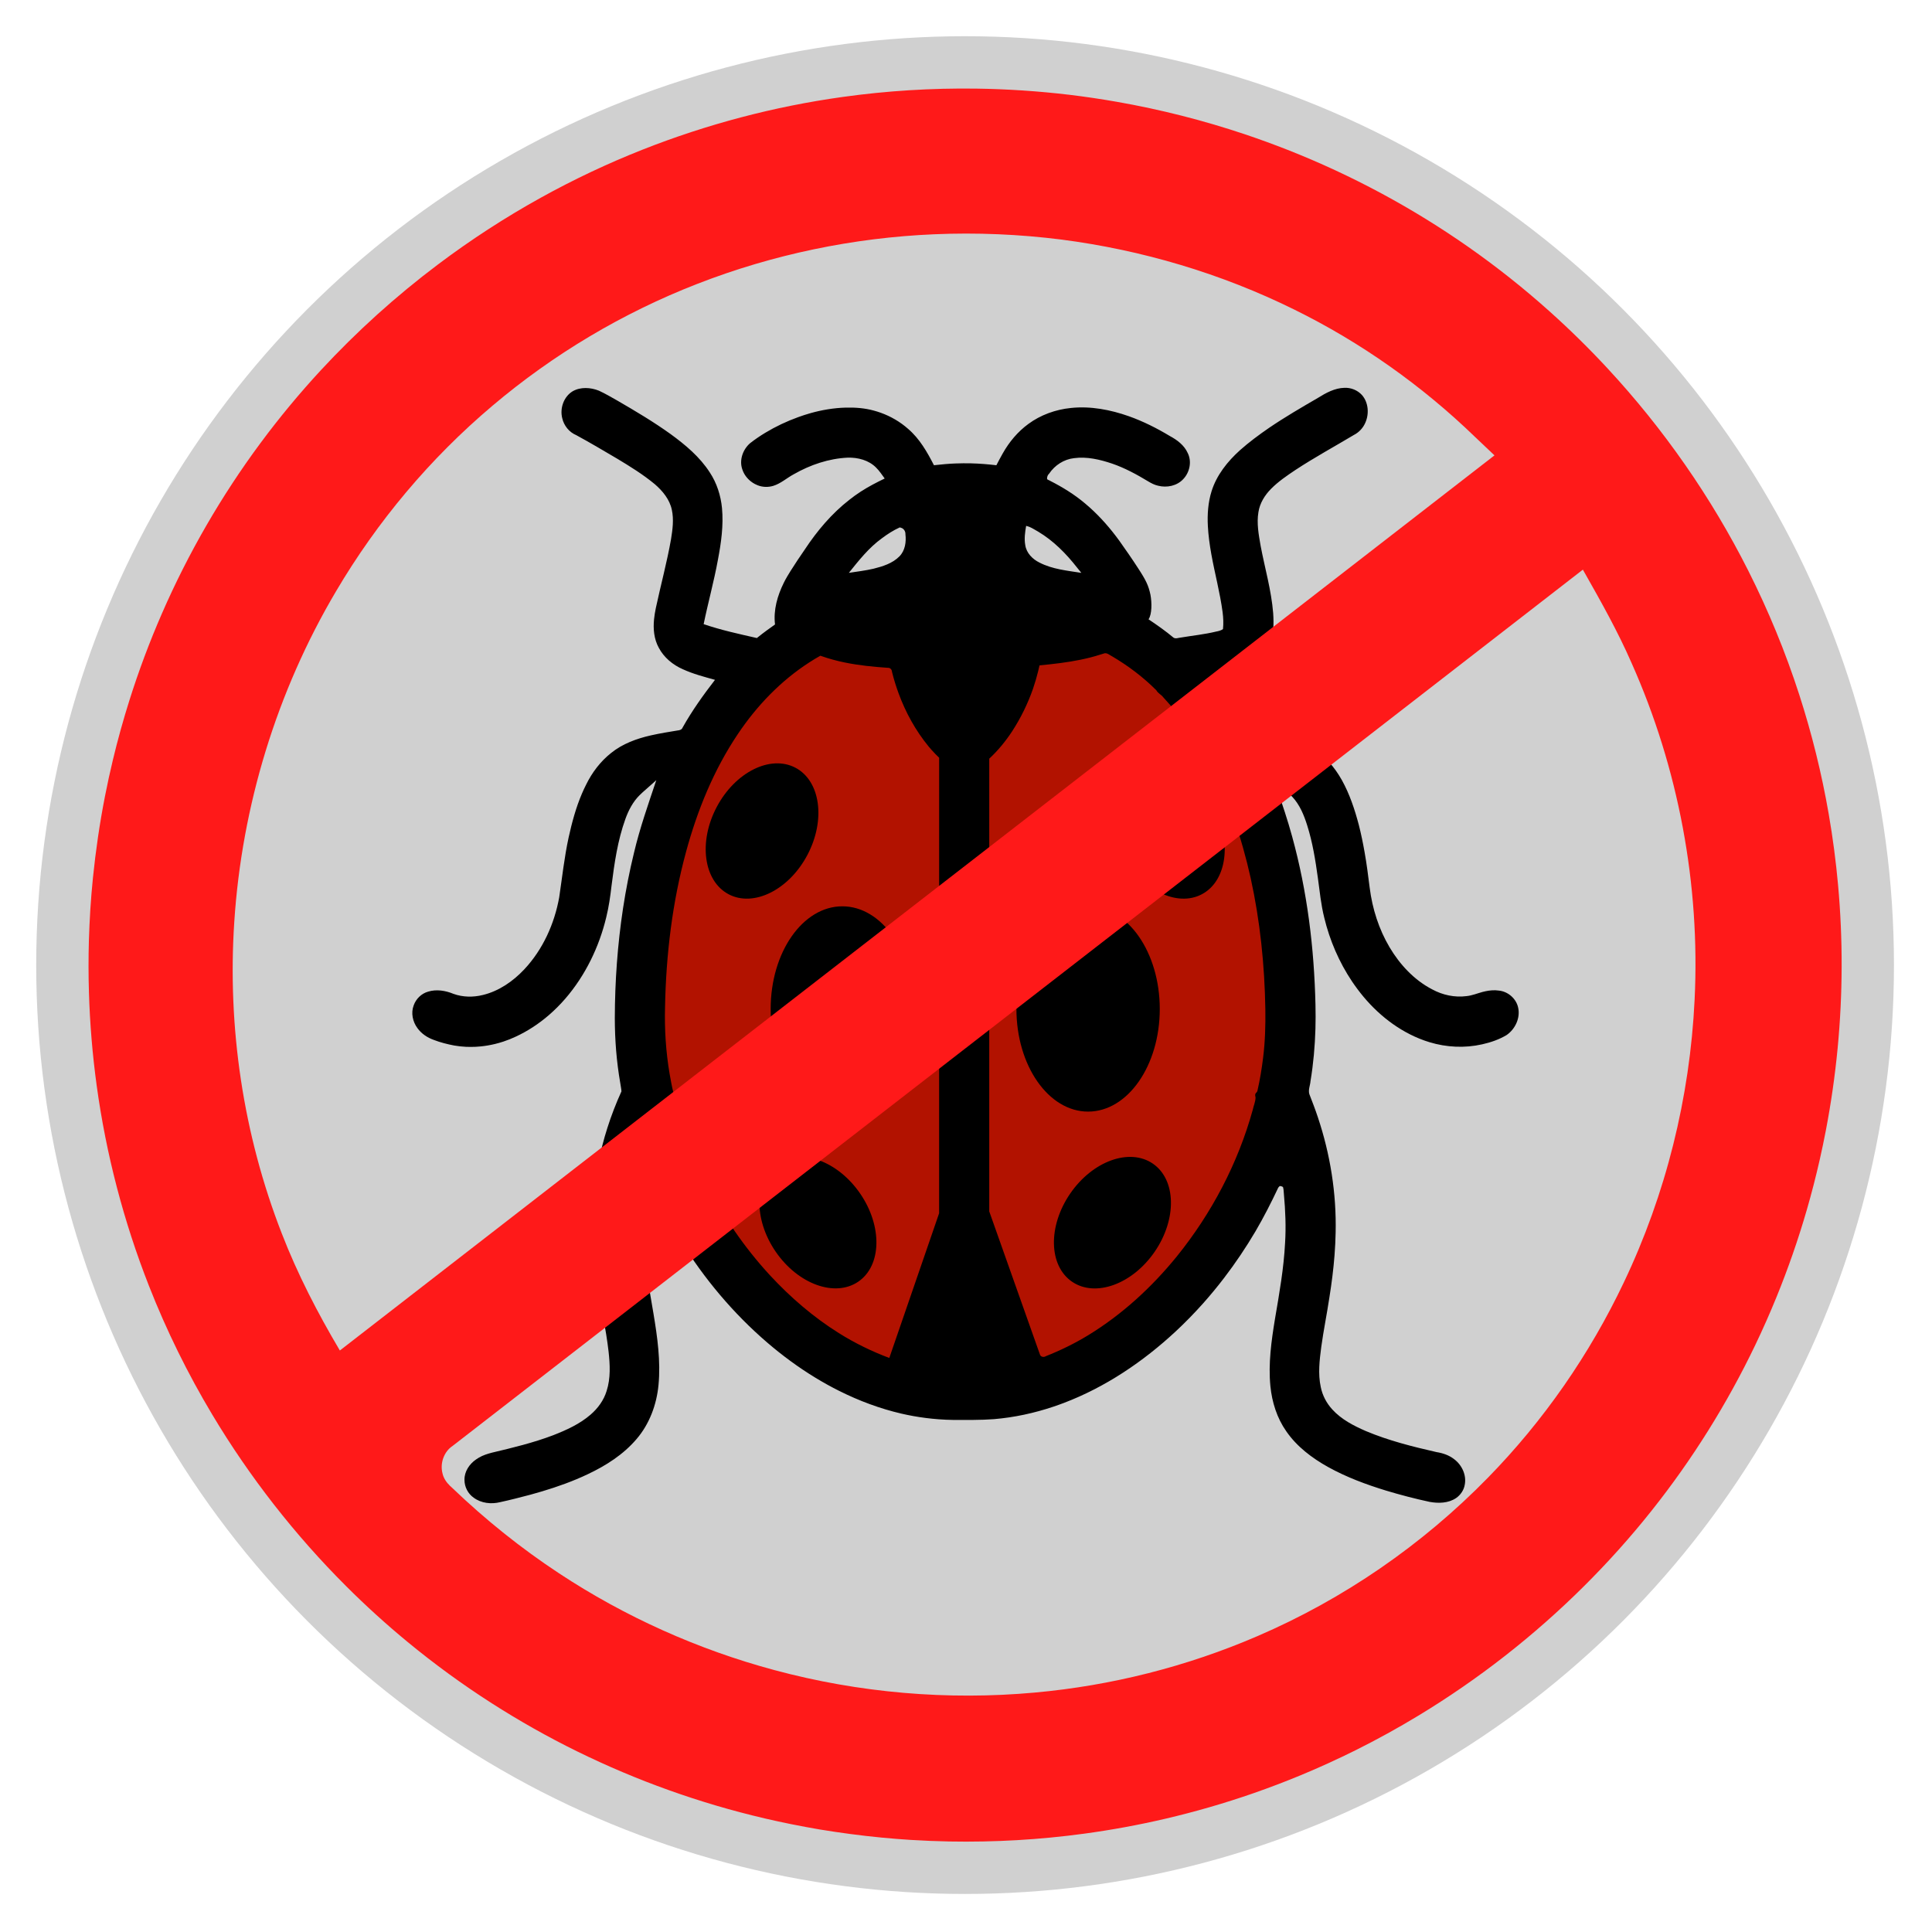 <?xml version="1.0" encoding="UTF-8" standalone="no"?>
<svg
   width="532pt"
   height="532pt"
   version="1.1"
   viewBox="0 0 532 532"
   id="svg166"
   sodipodi:docname="mikenakis-debug.svg"
   inkscape:version="1.1.1 (3bf5ae0d25, 2021-09-20)"
   xmlns:inkscape="http://www.inkscape.org/namespaces/inkscape"
   xmlns:sodipodi="http://sodipodi.sourceforge.net/DTD/sodipodi-0.dtd"
   xmlns="http://www.w3.org/2000/svg"
   xmlns:svg="http://www.w3.org/2000/svg">
  <sodipodi:namedview
     id="namedview168"
     pagecolor="#505050"
     bordercolor="#ffffff"
     borderopacity="1"
     inkscape:pageshadow="0"
     inkscape:pageopacity="0"
     inkscape:pagecheckerboard="1"
     inkscape:document-units="pt"
     showgrid="false"
     lock-margins="true"
     fit-margin-top="10"
     fit-margin-left="10"
     fit-margin-right="10"
     fit-margin-bottom="10"
     inkscape:snap-global="false"
     inkscape:zoom="0.6151829"
     inkscape:cx="639.64717"
     inkscape:cy="807.07705"
     inkscape:window-width="2560"
     inkscape:window-height="1361"
     inkscape:window-x="2551"
     inkscape:window-y="-9"
     inkscape:window-maximized="1"
     inkscape:current-layer="svg166" />
  <defs
     id="defs62">
    <symbol
       id="l"
       overflow="visible">
      <path
         d="m 18.766,-1.125 c -0.969,0.5 -1.98,0.875 -3.031,1.125 -1.043,0.258 -2.137,0.391 -3.281,0.391 -3.398,0 -6.09,-0.945 -8.078,-2.844 -1.992,-1.906 -2.984,-4.484 -2.984,-7.734 0,-3.258 0.992,-5.836 2.984,-7.734 1.988,-1.906 4.68,-2.859 8.078,-2.859 1.145,0 2.238,0.133 3.281,0.391 1.051,0.25 2.062,0.625 3.031,1.125 v 4.219 c -0.98,-0.656 -1.945,-1.141 -2.891,-1.453 -0.949,-0.312 -1.949,-0.469 -3,-0.469 -1.875,0 -3.352,0.605 -4.422,1.812 -1.074,1.199 -1.609,2.856 -1.609,4.969 0,2.106 0.535,3.762 1.609,4.969 1.07,1.199 2.547,1.797 4.422,1.797 1.051,0 2.051,-0.148 3,-0.453 0.945,-0.312 1.91,-0.801 2.891,-1.469 z"
         id="path2" />
    </symbol>
    <symbol
       id="c"
       overflow="visible">
      <path
         d="m 13.734,-11.141 c -0.438,-0.195 -0.871,-0.344 -1.297,-0.438 -0.418,-0.102 -0.84,-0.156 -1.266,-0.156 -1.262,0 -2.231,0.406 -2.906,1.219 -0.68,0.805 -1.016,1.953 -1.016,3.453 v 7.062 H 2.359 v -15.312 h 4.891 v 2.516 c 0.625,-1 1.344,-1.727 2.156,-2.188 0.82,-0.469 1.801,-0.703 2.938,-0.703 0.164,0 0.344,0.012 0.531,0.031 0.195,0.012 0.477,0.039 0.844,0.078 z"
         id="path5" />
    </symbol>
    <symbol
       id="b"
       overflow="visible">
      <path
         d="m 17.641,-7.703 v 1.406 H 6.188 c 0.125,1.148 0.539,2.008 1.25,2.578 0.707,0.574 1.703,0.859 2.984,0.859 1.031,0 2.082,-0.148 3.156,-0.453 1.082,-0.312 2.191,-0.773 3.328,-1.391 v 3.766 c -1.156,0.438 -2.312,0.766 -3.469,0.984 -1.156,0.227 -2.312,0.344 -3.469,0.344 -2.773,0 -4.93,-0.703 -6.469,-2.109 -1.531,-1.406 -2.297,-3.379 -2.297,-5.922 0,-2.5 0.754,-4.461 2.266,-5.891 1.508,-1.438 3.582,-2.156 6.219,-2.156 2.406,0 4.332,0.73 5.781,2.188 1.445,1.449 2.172,3.383 2.172,5.797 z m -5.031,-1.625 c 0,-0.926 -0.273,-1.672 -0.812,-2.234 -0.543,-0.57 -1.25,-0.859 -2.125,-0.859 -0.949,0 -1.719,0.266 -2.312,0.797 -0.594,0.531 -0.965,1.297 -1.109,2.297 z"
         id="path8" />
    </symbol>
    <symbol
       id="a"
       overflow="visible">
      <path
         d="m 9.219,-6.891 c -1.023,0 -1.793,0.172 -2.312,0.516 -0.512,0.344 -0.766,0.855 -0.766,1.531 0,0.625 0.207,1.117 0.625,1.469 0.414,0.344 0.988,0.516 1.719,0.516 0.926,0 1.703,-0.328 2.328,-0.984 0.633,-0.664 0.953,-1.492 0.953,-2.484 v -0.562 z m 7.469,-1.844 V 0 h -4.922 v -2.266 c -0.656,0.93 -1.398,1.605 -2.219,2.031 -0.824,0.414 -1.824,0.625 -3,0.625 -1.586,0 -2.871,-0.457 -3.859,-1.375 -0.992,-0.926 -1.484,-2.129 -1.484,-3.609 0,-1.789 0.613,-3.102 1.844,-3.938 1.238,-0.844 3.18,-1.266 5.828,-1.266 h 2.891 v -0.391 c 0,-0.77 -0.309,-1.332 -0.922,-1.688 -0.617,-0.363 -1.57,-0.547 -2.859,-0.547 -1.055,0 -2.031,0.105 -2.938,0.312 -0.898,0.211 -1.73,0.523 -2.5,0.938 v -3.734 c 1.039,-0.25 2.086,-0.441 3.141,-0.578 1.062,-0.133 2.125,-0.203 3.188,-0.203 2.758,0 4.75,0.547 5.969,1.641 1.227,1.086 1.844,2.856 1.844,5.312 z"
         id="path11" />
    </symbol>
    <symbol
       id="d"
       overflow="visible">
      <path
         d="m 7.703,-19.656 v 4.344 H 12.75 v 3.5 H 7.703 v 6.5 c 0,0.711 0.141,1.188 0.422,1.438 0.281,0.25 0.836,0.375 1.672,0.375 h 2.516 v 3.5 h -4.188 c -1.938,0 -3.312,-0.398 -4.125,-1.203 -0.805,-0.812 -1.203,-2.18 -1.203,-4.109 v -6.5 h -2.422 v -3.5 h 2.422 v -4.344 z"
         id="path14" />
    </symbol>
    <symbol
       id="h"
       overflow="visible">
      <path
         d="m 12.766,-13.078 v -8.203 h 4.922 V -1e-4 H 12.766 v -2.219 c -0.668,0.906 -1.406,1.57 -2.219,1.984 -0.813,0.414 -1.758,0.625 -2.828,0.625 -1.887,0 -3.434,-0.75 -4.641,-2.25 -1.211,-1.5 -1.812,-3.426 -1.812,-5.781 0,-2.363 0.602,-4.297 1.812,-5.797 1.207,-1.5 2.754,-2.25 4.641,-2.25 1.062,0 2,0.215 2.812,0.641 0.82,0.43 1.566,1.086 2.234,1.969 z m -3.219,9.922 c 1.039,0 1.836,-0.379 2.391,-1.141 0.551,-0.77 0.828,-1.883 0.828,-3.344 0,-1.457 -0.277,-2.566 -0.828,-3.328 -0.555,-0.77 -1.352,-1.156 -2.391,-1.156 -1.043,0 -1.84,0.387 -2.391,1.156 -0.555,0.762 -0.828,1.871 -0.828,3.328 0,1.461 0.273,2.574 0.828,3.344 0.551,0.762 1.348,1.141 2.391,1.141 z"
         id="path17" />
    </symbol>
    <symbol
       id="n"
       overflow="visible">
      <path
         d="m 10.5,-3.156 c 1.051,0 1.852,-0.379 2.406,-1.141 0.551,-0.77 0.828,-1.883 0.828,-3.344 0,-1.457 -0.277,-2.566 -0.828,-3.328 -0.555,-0.77 -1.355,-1.156 -2.406,-1.156 -1.055,0 -1.859,0.387 -2.422,1.156 -0.555,0.773 -0.828,1.883 -0.828,3.328 0,1.449 0.273,2.559 0.828,3.328 0.562,0.773 1.367,1.156 2.422,1.156 z m -3.25,-9.922 c 0.676,-0.883 1.422,-1.539 2.234,-1.969 0.82,-0.426 1.766,-0.641 2.828,-0.641 1.895,0 3.445,0.75 4.656,2.25 1.207,1.5 1.812,3.434 1.812,5.797 0,2.356 -0.605,4.281 -1.812,5.781 -1.211,1.5 -2.762,2.25 -4.656,2.25 -1.062,0 -2.008,-0.211 -2.828,-0.625 C 8.672,-0.66 7.926,-1.32 7.25,-2.219 V -2e-5 H 2.359 v -21.281 H 7.25 Z"
         id="path20" />
    </symbol>
    <symbol
       id="m"
       overflow="visible">
      <path
         d="m 0.344,-15.312 h 4.891 l 4.125,10.391 3.5,-10.391 h 4.891 l -6.438,16.766 c -0.648,1.695 -1.402,2.883 -2.266,3.562 -0.867,0.688 -2,1.031 -3.406,1.031 H 2.797 V 2.829 h 1.531 c 0.832,0 1.438,-0.137 1.812,-0.406 C 6.523,2.161 6.82,1.692 7.031,1.016 L 7.172,0.595 Z"
         id="path23" />
    </symbol>
    <symbol
       id="g"
       overflow="visible">
      <path
         d="m 14.312,-14.828 v 3.719 c -1.043,-0.438 -2.055,-0.766 -3.031,-0.984 -0.98,-0.219 -1.902,-0.328 -2.766,-0.328 -0.93,0 -1.621,0.117 -2.078,0.344 -0.449,0.23 -0.672,0.59 -0.672,1.078 0,0.387 0.172,0.684 0.516,0.891 0.344,0.211 0.957,0.367 1.844,0.469 l 0.859,0.125 c 2.508,0.324 4.195,0.852 5.062,1.578 0.863,0.73 1.297,1.871 1.297,3.422 0,1.637 -0.605,2.867 -1.812,3.688 -1.199,0.812 -2.992,1.219 -5.375,1.219 -1.023,0 -2.074,-0.078 -3.156,-0.234 -1.074,-0.156 -2.18,-0.395 -3.312,-0.719 v -3.719 c 0.969,0.48 1.961,0.84 2.984,1.078 1.031,0.23 2.078,0.344 3.141,0.344 0.957,0 1.676,-0.129 2.156,-0.391 0.477,-0.27 0.719,-0.664 0.719,-1.188 0,-0.438 -0.168,-0.758 -0.5,-0.969 -0.336,-0.219 -0.996,-0.383 -1.984,-0.5 L 7.343,-6.016 c -2.18,-0.27 -3.703,-0.773 -4.578,-1.516 -0.875,-0.738 -1.312,-1.859 -1.312,-3.359 0,-1.625 0.551,-2.828 1.656,-3.609 1.113,-0.789 2.82,-1.188 5.125,-1.188 0.895,0 1.836,0.074 2.828,0.219 1,0.137 2.082,0.352 3.25,0.641 z"
         id="path26" />
    </symbol>
    <symbol
       id="f"
       overflow="visible">
      <path
         d="M 17.75,-9.328 V 0 h -4.922 v -7.141 c 0,-1.32 -0.031,-2.234 -0.094,-2.734 -0.062,-0.5 -0.168,-0.867 -0.312,-1.109 -0.188,-0.312 -0.449,-0.555 -0.781,-0.734 -0.324,-0.176 -0.695,-0.266 -1.109,-0.266 -1.023,0 -1.824,0.398 -2.406,1.188 -0.586,0.781 -0.875,1.871 -0.875,3.266 V -1e-4 H 2.359 v -15.312 H 7.25 v 2.234 c 0.738,-0.883 1.52,-1.539 2.344,-1.969 0.832,-0.426 1.75,-0.641 2.75,-0.641 1.77,0 3.113,0.547 4.031,1.641 0.914,1.086 1.375,2.656 1.375,4.719 z"
         id="path29" />
    </symbol>
    <symbol
       id="t"
       overflow="visible">
      <path
         d="m 10.75,-12.516 c 0.82,0 1.445,-0.18 1.875,-0.547 0.438,-0.363 0.656,-0.898 0.656,-1.609 0,-0.695 -0.219,-1.227 -0.656,-1.594 -0.43,-0.375 -1.055,-0.562 -1.875,-0.562 H 7.828 v 4.312 z m 0.172,8.938 c 1.062,0 1.859,-0.223 2.391,-0.672 0.531,-0.445 0.797,-1.125 0.797,-2.031 0,-0.883 -0.266,-1.547 -0.797,-1.984 -0.523,-0.438 -1.32,-0.656 -2.391,-0.656 h -3.094 v 5.344 z m 4.891,-7.344 c 1.133,0.324 2.008,0.93 2.625,1.812 0.625,0.887 0.938,1.969 0.938,3.25 0,1.969 -0.668,3.438 -2,4.406 -1.336,0.969 -3.356,1.453 -6.062,1.453 h -8.734 v -20.406 h 7.891 c 2.832,0 4.883,0.43 6.156,1.281 1.281,0.855 1.922,2.227 1.922,4.109 0,1 -0.234,1.852 -0.703,2.547 -0.469,0.688 -1.148,1.203 -2.031,1.547 z"
         id="path32" />
    </symbol>
    <symbol
       id="k"
       overflow="visible">
      <path
         d="m 14.719,-14.828 v 3.984 c -0.656,-0.457 -1.324,-0.797 -2,-1.016 -0.668,-0.219 -1.359,-0.328 -2.078,-0.328 -1.367,0 -2.434,0.402 -3.203,1.203 -0.762,0.793 -1.141,1.906 -1.141,3.344 0,1.43 0.379,2.543 1.141,3.344 0.77,0.793 1.836,1.188 3.203,1.188 0.758,0 1.484,-0.109 2.172,-0.328 0.688,-0.227 1.32,-0.566 1.906,-1.016 v 4 c -0.762,0.281 -1.539,0.488 -2.328,0.625 -0.781,0.145 -1.574,0.219 -2.375,0.219 -2.762,0 -4.922,-0.707 -6.484,-2.125 -1.555,-1.414 -2.328,-3.383 -2.328,-5.906 0,-2.531 0.773,-4.504 2.328,-5.922 1.562,-1.414 3.723,-2.125 6.484,-2.125 0.801,0 1.594,0.074 2.375,0.219 0.781,0.137 1.555,0.352 2.328,0.641 z"
         id="path35" />
    </symbol>
    <symbol
       id="j"
       overflow="visible">
      <path
         d="M 17.75,-9.328 V 0 h -4.922 v -7.109 c 0,-1.344 -0.031,-2.266 -0.094,-2.766 -0.062,-0.5 -0.168,-0.867 -0.312,-1.109 -0.188,-0.312 -0.449,-0.555 -0.781,-0.734 -0.324,-0.176 -0.695,-0.266 -1.109,-0.266 -1.023,0 -1.824,0.398 -2.406,1.188 -0.586,0.781 -0.875,1.871 -0.875,3.266 V -1e-4 H 2.359 v -21.281 H 7.25 v 8.203 c 0.738,-0.883 1.52,-1.539 2.344,-1.969 0.832,-0.426 1.75,-0.641 2.75,-0.641 1.77,0 3.113,0.547 4.031,1.641 0.914,1.086 1.375,2.656 1.375,4.719 z"
         id="path38" />
    </symbol>
    <symbol
       id="i"
       overflow="visible">
      <path
         d="m 16.547,-12.766 c 0.613,-0.945 1.348,-1.672 2.203,-2.172 0.852,-0.5 1.789,-0.75 2.812,-0.75 1.758,0 3.098,0.547 4.016,1.641 0.926,1.086 1.391,2.656 1.391,4.719 V -4e-4 h -4.922 v -7.984 -0.359 c 0.008,-0.133 0.016,-0.32 0.016,-0.562 0,-1.082 -0.164,-1.863 -0.484,-2.344 -0.312,-0.488 -0.824,-0.734 -1.531,-0.734 -0.93,0 -1.648,0.387 -2.156,1.156 -0.512,0.762 -0.773,1.867 -0.781,3.312 v 7.516 h -4.922 v -7.984 c 0,-1.695 -0.148,-2.785 -0.438,-3.266 -0.293,-0.488 -0.812,-0.734 -1.562,-0.734 -0.938,0 -1.664,0.387 -2.172,1.156 -0.512,0.762 -0.766,1.859 -0.766,3.297 v 7.531 h -4.922 v -15.312 h 4.922 v 2.234 c 0.602,-0.863 1.289,-1.516 2.062,-1.953 0.781,-0.438 1.641,-0.656 2.578,-0.656 1.062,0 2,0.258 2.812,0.766 0.812,0.512 1.426,1.23 1.844,2.156 z"
         id="path41" />
    </symbol>
    <symbol
       id="s"
       overflow="visible">
      <path
         d="m 12.422,-21.281 v 3.219 H 9.719 c -0.688,0 -1.172,0.125 -1.453,0.375 -0.273,0.25 -0.406,0.688 -0.406,1.312 v 1.062 h 4.188 v 3.5 H 7.86 V -2e-4 h -4.891 v -11.812 h -2.438 v -3.5 h 2.438 v -1.062 c 0,-1.664 0.461,-2.898 1.391,-3.703 0.926,-0.801 2.367,-1.203 4.328,-1.203 z"
         id="path44" />
    </symbol>
    <symbol
       id="e"
       overflow="visible">
      <path
         d="m 9.641,-12.188 c -1.086,0 -1.914,0.391 -2.484,1.172 -0.574,0.781 -0.859,1.906 -0.859,3.375 0,1.469 0.285,2.594 0.859,3.375 0.57,0.773 1.398,1.156 2.484,1.156 1.062,0 1.875,-0.383 2.438,-1.156 0.57,-0.781 0.859,-1.906 0.859,-3.375 0,-1.469 -0.289,-2.594 -0.859,-3.375 -0.562,-0.781 -1.375,-1.172 -2.438,-1.172 z m 0,-3.5 c 2.633,0 4.691,0.715 6.172,2.141 1.477,1.418 2.219,3.387 2.219,5.906 0,2.512 -0.742,4.481 -2.219,5.906 C 14.332,-0.317 12.273,0.39 9.641,0.39 6.992,0.39 4.926,-0.317 3.438,-1.735 1.945,-3.161 1.203,-5.13 1.203,-7.641 c 0,-2.519 0.742,-4.488 2.234,-5.906 1.488,-1.426 3.555,-2.141 6.203,-2.141 z"
         id="path47" />
    </symbol>
    <symbol
       id="r"
       overflow="visible">
      <path
         d="m 2.578,-20.406 h 5.875 l 7.422,14 v -14 h 4.984 V 0 h -5.875 L 7.562,-14 V 0 H 2.578 Z"
         id="path50" />
    </symbol>
    <symbol
       id="q"
       overflow="visible">
      <path
         d="m 2.188,-5.969 v -9.344 h 4.922 v 1.531 c 0,0.836 -0.008,1.875 -0.016,3.125 -0.012,1.25 -0.016,2.086 -0.016,2.5 0,1.242 0.031,2.133 0.094,2.672 0.07,0.543 0.18,0.934 0.328,1.172 0.207,0.324 0.473,0.574 0.797,0.75 0.32,0.168 0.691,0.25 1.109,0.25 1.02,0 1.82,-0.391 2.406,-1.172 0.582,-0.781 0.875,-1.867 0.875,-3.266 v -7.562 h 4.891 V -6e-4 H 12.688 V -2.219 C 11.945,-1.321 11.164,-0.661 10.344,-0.235 9.519,0.179 8.609,0.39 7.609,0.39 5.848,0.39 4.504,-0.149 3.578,-1.235 2.648,-2.317 2.188,-3.895 2.188,-5.969 Z"
         id="path53" />
    </symbol>
    <symbol
       id="p"
       overflow="visible">
      <path
         d="m 2.578,-20.406 h 8.734 c 2.594,0 4.582,0.578 5.969,1.734 1.395,1.148 2.094,2.789 2.094,4.922 0,2.137 -0.699,3.781 -2.094,4.938 -1.387,1.156 -3.375,1.734 -5.969,1.734 H 7.828 V 3e-4 h -5.25 z m 5.25,3.812 v 5.703 H 10.75 c 1.02,0 1.805,-0.25 2.359,-0.75 0.562,-0.5 0.844,-1.203 0.844,-2.109 0,-0.914 -0.281,-1.617 -0.844,-2.109 -0.555,-0.488 -1.34,-0.734 -2.359,-0.734 z"
         id="path56" />
    </symbol>
    <symbol
       id="o"
       overflow="visible">
      <path
         d="M 2.359,-15.312 H 7.25 v 15.031 c 0,2.051 -0.496,3.617 -1.484,4.703 -0.98,1.082 -2.406,1.625 -4.281,1.625 H -0.938 V 2.828 h 0.859 c 0.926,0 1.562,-0.211 1.906,-0.625 0.352,-0.418 0.531,-1.246 0.531,-2.484 z m 0,-5.969 H 7.25 v 4 H 2.359 Z"
         id="path59" />
    </symbol>
  </defs>
  <g
     id="g4741"
     transform="matrix(0.46,0,0,0.46,-21.603,-21.606)">
    <circle
       style="fill:#d0d0d0;fill-opacity:1;stroke:none;stroke-width:10.46;paint-order:markers stroke fill;stop-color:#000000"
       id="path1893"
       cx="624.677"
       cy="624.684"
       r="556.034" />
    <g
       id="g1869-2"
       transform="matrix(1.234,0,0,1.234,1078.509,-229.381)">
      <path
         id="path76-5"
         d="m -299.177,537.13 c 0.156,-0.005 0.313,-0.041 0.469,-0.021 l 5e-5,2e-5 c 1.227,0.075 2.157,1.018 3.228,1.524 8.056,4.731 15.576,10.405 22.184,17.019 0.781,1.493 2.467,2.168 3.454,3.501 8.92,9.595 16.478,20.416 22.685,31.944 9.861,18.308 16.535,38.198 21.049,58.454 4.749,21.577 7.007,43.662 7.365,65.739 0.118,8.101 -0.112,16.219 -1.119,24.263 -0.676,5.537 -1.577,11.056 -2.829,16.492 -0.079,0.594 -0.54,0.908 -0.887,1.336 -0.456,0.665 -0.186,1.468 -0.062,2.169 -0.068,2.108 -0.986,4.054 -1.411,6.097 -7.385,26.722 -20.561,51.76 -37.961,73.312 -12.538,15.439 -27.402,29.12 -44.41,39.501 -6.736,4.103 -13.846,7.582 -21.181,10.478 -0.998,0.694 -2.64,0.397 -2.976,-0.878 -37.963,7.159 -33.654,8.074 -75.377,1.773 -8.806,-3.295 -17.291,-7.45 -25.258,-12.446 -12.748,-7.981 -24.235,-17.888 -34.447,-28.907 -12.972,-14.073 -23.865,-30.039 -32.453,-47.134 -6.664,-13.323 -11.869,-27.384 -15.391,-41.861 0.535,-1.051 -0.236,-2.071 -0.648,-2.996 -0.705,-2.894 -1.215,-5.834 -1.744,-8.764 -1.899,-11.114 -2.609,-22.416 -2.303,-33.684 0.505,-26.126 3.642,-52.286 10.513,-77.532 5.638,-20.776 13.874,-41.021 25.918,-58.941 9.45,-14.114 21.459,-26.651 35.775,-35.876 1.802,-1.186 3.659,-2.285 5.538,-3.344 0.194,0.069 0.388,0.138 0.582,0.207 h -3e-5 c 61.749,-12.843 83.052,-13.235 141.697,-1.424 z"
         sodipodi:nodetypes="csscccccccccccccccccccccccccccscc"
         style="fill:#b21200;fill-opacity:1" />
    </g>
    <g
       id="g1869"
       transform="matrix(1.196,0,0,1.196,-78.329,-190.579)">
      <path
         d="m 685.239,703.624 c 0,28.367 -16.059,51.367 -35.871,51.367 -19.812,0 -35.875,-23 -35.875,-51.367 0,-28.371 16.062,-51.371 35.875,-51.371 19.813,0 35.871,23 35.871,51.371"
         id="path64"
         sodipodi:nodetypes="csssc" />
      <path
         d="m 672.819,582.9 c 12.531,-6.629 30.188,2.168 39.434,19.648 9.242,17.484 6.578,37.027 -5.953,43.656 -12.535,6.629 -30.188,-2.172 -39.434,-19.652 -9.246,-17.48 -6.578,-37.027 5.953,-43.652"
         id="path66" />
      <path
         d="m 681.769,781.03 c 11.699,8.008 12.129,27.727 0.961,44.043 -11.168,16.32 -29.707,23.059 -41.406,15.051 -11.699,-8.008 -12.129,-27.727 -0.961,-44.047 11.172,-16.316 29.707,-23.055 41.406,-15.047"
         id="path68" />
      <path
         d="m 562.229,703.624 c 0,28.375 -16.059,51.379 -35.871,51.379 -19.812,0 -35.875,-23.004 -35.875,-51.379 0,-28.379 16.062,-51.383 35.875,-51.383 19.813,0 35.871,23.004 35.871,51.383"
         id="path70"
         sodipodi:nodetypes="csssc" />
      <path
         d="m 508.869,626.55 c -9.246,17.48 -26.898,26.277 -39.434,19.648 -12.531,-6.625 -15.195,-26.172 -5.953,-43.652 9.246,-17.48 26.902,-26.281 39.434,-19.652 12.531,6.629 15.199,26.172 5.953,43.656"
         id="path72" />
      <path
         d="m 493.909,781 c 11.695,-8.004 30.234,-1.266 41.402,15.055 11.168,16.316 10.742,36.035 -0.957,44.043 -11.695,8.004 -30.23,1.266 -41.398,-15.055 -11.172,-16.316 -10.742,-36.035 0.953,-44.043"
         id="path74" />
      <path
         id="path76"
         d="m 777.65,392.729 c -4.851,0.116 -9.23,2.534 -13.244,5.039 -8.268,4.796 -16.54,9.609 -24.446,14.99 -4.981,3.426 -9.997,7.128 -14.569,11.191 -6.235,5.622 -11.717,12.462 -14.239,20.581 -1.727,5.495 -2.151,11.499 -1.847,17.305 0.249,4.783 0.917,9.586 1.753,14.235 1.732,9.654 4.321,19.149 5.622,28.879 0.367,2.826 0.5,5.69 0.202,8.529 -1.012,0.74 -2.228,1.027 -3.438,1.252 -5.801,1.413 -11.767,2.002 -17.627,2.988 -1.218,0.079 -2.568,0.777 -3.705,0.047 -3.957,-3.319 -8.21,-6.295 -12.5,-9.176 1.719,-2.444 1.713,-8.26 0.965,-12.293 -0.977,-4.541 -2.136,-7.11 -6.31,-13.467 -2.927,-4.544 -6.128,-9.107 -9.296,-13.59 -4.366,-6.01 -9.265,-11.653 -14.793,-16.625 -0.721,-0.637 -1.648,-1.459 -2.476,-2.134 -5.298,-4.457 -11.229,-8.097 -17.393,-11.224 -0.446,-0.354 -1.357,-0.449 -1.487,-0.977 -0.045,-0.998 0.329,-1.961 1.074,-2.635 2.792,-4.158 7.383,-7.144 12.394,-7.706 6.465,-0.882 12.966,0.67 19.068,2.714 6.378,2.187 12.33,5.426 18.083,8.904 1.393,0.837 3.152,1.79 4.922,2.162 4.398,1.144 9.512,0.102 12.647,-3.323 3.235,-3.393 4.368,-8.833 2.191,-13.081 -1.739,-3.866 -5.288,-6.507 -8.926,-8.461 -6.513,-3.926 -13.347,-7.361 -20.522,-9.909 -9.141,-3.231 -19.16,-5.176 -28.982,-4.129 -7.604,0.754 -15.154,3.465 -21.264,7.969 -5.332,3.886 -9.648,9.049 -12.868,14.787 -1.114,1.941 -2.146,3.928 -3.18,5.912 -4.191,-0.504 -8.447,-0.848 -12.713,-0.953 -2.464,-0.052 -5.153,-0.045 -7.626,0.058 -3.686,0.123 -7.247,0.496 -10.905,0.887 -3.395,-6.625 -7.194,-13.279 -12.92,-18.183 -3.985,-3.55 -8.685,-6.271 -13.701,-8.081 -1.047,-0.37 -2.341,-0.788 -3.511,-1.096 -4.516,-1.255 -9.363,-1.602 -13.948,-1.482 -5.982,0.139 -12.099,1.186 -17.734,2.781 -2.066,0.591 -4.211,1.278 -6.13,1.982 -5.735,2.072 -11.312,4.709 -16.485,7.833 -2.633,1.595 -5.12,3.276 -7.568,5.191 -3.676,3.15 -5.586,8.569 -3.889,13.228 1.023,3.113 3.381,5.699 6.257,7.224 0.264,0.129 0.884,0.446 1.314,0.601 2.509,1.028 5.356,1.082 7.891,0.322 3.814,-1.182 6.808,-3.971 10.284,-5.824 8.227,-4.697 17.47,-7.853 26.978,-8.294 5.101,-0.147 10.526,1.258 14.197,4.973 1.659,1.637 2.941,3.595 4.31,5.467 -4.094,1.98 -8.146,4.066 -11.963,6.547 -1.881,1.214 -3.865,2.622 -5.67,4.068 -8.865,6.894 -16.189,15.578 -22.357,24.919 -2.436,3.56 -4.833,7.067 -7.129,10.743 -1.15,1.873 -2.413,3.901 -3.399,5.95 -3.173,6.405 -5.255,13.634 -4.376,20.83 -2.926,2.131 -4.831,3.368 -9.092,6.79 -8.945,-2.033 -17.937,-3.979 -26.629,-6.953 2.221,-10.813 5.187,-21.462 7.163,-32.327 1.602,-8.403 2.83,-17.137 2.02,-25.758 -0.613,-6.312 -2.596,-12.531 -6.106,-17.839 -5.016,-7.796 -12.238,-13.836 -19.666,-19.238 -8.477,-6.087 -17.46,-11.423 -26.48,-16.654 -3.11,-1.76 -6.122,-3.54 -9.372,-5.04 -4.162,-1.647 -9.168,-1.984 -13.153,0.323 -4.439,2.711 -6.442,8.49 -5.187,13.454 0.829,3.714 3.46,7.001 6.989,8.473 6.927,3.76 13.707,7.784 20.497,11.784 6.5,3.911 12.986,7.919 18.838,12.769 3.938,3.388 7.469,7.672 8.543,12.877 1.035,4.82 0.365,9.793 -0.404,14.599 -2.038,11.622 -5.156,23.014 -7.621,34.546 -0.387,1.872 -0.694,3.699 -0.879,5.544 -0.513,4.852 -0.037,9.964 2.354,14.298 2.582,4.895 7.055,8.596 12.09,10.782 5.137,2.358 10.625,3.775 16.051,5.289 -5.881,7.606 -11.493,15.461 -16.199,23.854 -0.363,1.06 -1.528,1.424 -2.543,1.486 -1.956,0.325 -4.114,0.682 -6.145,1.034 -2.488,0.426 -4.959,0.906 -7.355,1.454 -7.043,1.61 -14.045,4.167 -19.722,8.753 -5.389,4.243 -9.609,9.845 -12.603,15.991 -0.733,1.458 -1.436,2.962 -2.038,4.38 -3.004,7.015 -4.987,14.407 -6.625,21.81 -2.169,9.921 -3.247,20.032 -4.74,30.065 -2.396,13.322 -8.21,26.202 -17.525,36.121 -5.603,5.95 -12.644,10.835 -20.668,12.776 -4.847,1.214 -10.058,1.147 -14.777,-0.573 -3.956,-1.638 -8.475,-2.371 -12.641,-1.097 -3.348,0.941 -6.083,3.606 -7.226,6.877 -1.457,3.786 -0.508,8.164 1.861,11.366 1.997,2.794 4.96,4.762 8.169,5.907 3.321,1.289 6.843,2.169 10.264,2.82 1.976,0.34 3.853,0.543 5.813,0.642 1.543,0.077 3.307,0.076 4.934,-0.004 0.739,-0.044 1.694,-0.104 2.441,-0.185 2.453,-0.238 4.954,-0.677 7.307,-1.251 1.412,-0.346 2.68,-0.709 4.12,-1.183 2.156,-0.713 4.17,-1.525 6.155,-2.458 5.99,-2.759 11.632,-6.5 16.564,-10.758 2.939,-2.545 5.647,-5.251 8.216,-8.214 10.032,-11.596 16.973,-25.9 20.548,-40.844 1.269,-5.159 2.024,-10.424 2.624,-15.696 1.434,-11.305 3.058,-22.704 6.95,-33.468 1.571,-4.355 3.771,-8.572 7.08,-11.866 2.053,-2.032 4.327,-3.823 6.438,-5.793 0.647,-0.579 1.294,-1.157 1.941,-1.736 -4.018,12.001 -8.242,23.962 -11.15,36.295 -2.253,9.193 -4.07,18.508 -5.498,27.842 -2.757,18.207 -4.072,36.541 -4.117,54.971 0.014,10.853 0.846,21.607 2.704,32.348 0.197,1.427 0.533,2.877 0.623,4.294 -2.723,5.989 -5.107,12.16 -7.078,18.384 -3.695,11.617 -6.069,23.758 -6.922,35.862 -0.985,14.002 0.048,28.176 2.107,42.096 1.604,11.316 4.134,22.534 5.446,33.92 0.713,6.534 1.08,13.319 -0.968,19.665 -1.408,4.664 -4.375,8.727 -8.041,11.885 -5.445,4.72 -12.108,7.72 -18.759,10.324 -9.89,3.75 -20.19,6.242 -30.466,8.672 -2.306,0.596 -4.615,1.307 -6.677,2.527 -0.297,0.185 -0.953,0.578 -1.369,0.875 -3.356,2.275 -5.928,6.072 -5.842,10.236 -0.018,3.493 1.734,6.924 4.602,8.928 3.775,2.811 8.86,3.356 13.343,2.216 5.042,-1.081 10.03,-2.398 15.018,-3.701 7.793,-2.134 15.63,-4.614 23.127,-7.763 1.94,-0.808 3.764,-1.622 5.62,-2.505 9.084,-4.287 17.795,-9.831 24.364,-17.534 6.496,-7.524 10.079,-17.243 11.035,-27.066 1.144,-11.924 -0.542,-23.967 -2.51,-35.764 -2.214,-13.265 -4.796,-26.53 -5.262,-40.005 -0.302,-7.262 -0.013,-14.541 0.784,-21.763 0.27,-2.612 0.54,-5.223 0.81,-7.835 5.236,11.205 10.532,22.426 17.146,32.9 11.825,19.133 26.441,36.588 43.524,51.243 7.483,6.42 15.562,12.379 24.036,17.533 3.954,2.407 7.86,4.575 12.01,6.648 4.939,2.468 10.099,4.705 15.18,6.565 5.205,1.916 10.525,3.518 15.927,4.775 1.86,0.427 3.927,0.857 5.883,1.207 4.171,0.75 8.434,1.289 12.591,1.601 2.382,0.18 5.022,0.308 7.409,0.336 6.792,-0.005 13.597,0.115 20.375,-0.393 10.145,-0.855 20.096,-3.001 29.771,-6.253 1.741,-0.578 3.573,-1.246 5.272,-1.885 20.828,-7.936 39.612,-20.63 55.891,-35.751 4.793,-4.449 9.506,-9.299 13.851,-14.173 3.618,-4.077 7.107,-8.306 10.363,-12.562 5.74,-7.49 11.009,-15.339 15.802,-23.467 4.087,-6.985 7.829,-14.33 11.301,-21.699 0.285,-0.387 0.742,-1.117 1.289,-0.829 0.557,0.151 1.198,0.206 1.244,0.915 0.27,1.085 0.209,2.243 0.357,3.356 0.722,7.992 1.064,16.034 0.574,24.051 -0.651,12.805 -2.893,25.45 -5.053,38.067 -1.824,11.117 -3.402,22.43 -2.306,33.708 0.799,8.014 3.287,15.971 7.95,22.597 5.272,7.657 12.86,13.384 20.905,17.871 9.138,5.076 19.024,8.743 28.971,11.793 7.217,2.178 14.519,4.084 21.889,5.666 4.414,0.807 9.323,0.692 13.174,-1.873 2.264,-1.518 3.966,-4.062 4.387,-6.683 0.963,-4.81 -1.391,-9.855 -5.232,-12.758 -2.543,-2.02 -5.697,-3.101 -8.875,-3.597 -11.979,-2.73 -23.971,-5.735 -35.325,-10.506 -6.148,-2.66 -12.308,-5.835 -16.873,-10.859 -2.882,-3.139 -4.934,-7.037 -5.761,-11.226 -1.444,-6.608 -0.609,-13.423 0.252,-20.049 1.147,-8.325 2.845,-16.591 4.08,-24.837 1.119,-6.96 2.014,-14.012 2.555,-20.982 0.29,-3.805 0.492,-7.647 0.56,-11.397 0.448,-19.634 -2.689,-39.261 -8.943,-57.886 -1.277,-3.847 -2.735,-7.631 -4.207,-11.404 -0.672,-2.19 0.426,-4.388 0.574,-6.576 1.435,-8.641 2.207,-17.385 2.463,-26.139 0.102,-3.958 0.121,-8.071 0.02,-12.088 -0.333,-14.124 -1.346,-28.356 -3.238,-42.36 -1.893,-14.106 -4.651,-28.038 -8.425,-41.748 -2.247,-8.247 -4.984,-16.412 -7.824,-24.507 -0.437,-1.281 -0.874,-2.562 -1.311,-3.844 3.068,2.8 6.259,5.473 9.19,8.418 3.74,3.984 5.856,9.168 7.469,14.313 2.7,8.525 4.112,17.388 5.331,26.226 0.923,6.673 1.555,13.406 3.202,19.954 2.736,11.36 7.425,22.263 13.936,31.973 0.784,1.149 1.709,2.479 2.6,3.662 7.983,10.784 18.606,19.838 31.105,24.916 1.572,0.642 3.373,1.28 5.076,1.795 8.475,2.576 17.608,3.013 26.26,1.063 4.307,-0.956 8.559,-2.402 12.347,-4.688 4.327,-3.022 6.956,-8.67 5.676,-13.906 -1.041,-4.444 -5.169,-7.915 -9.67,-8.32 -2.18,-0.327 -4.404,-0.119 -6.553,0.322 -0.439,0.101 -0.987,0.215 -1.528,0.359 -2.674,0.717 -5.257,1.815 -8.035,2.092 -5.896,0.779 -11.969,-0.533 -17.171,-3.367 -9.033,-4.674 -16.185,-12.403 -21.344,-21.07 -5.379,-9.067 -8.628,-19.315 -9.95,-29.752 -0.779,-5.98 -1.486,-11.973 -2.568,-17.909 -0.785,-4.509 -1.746,-9.149 -2.873,-13.55 -2.037,-7.745 -4.584,-15.431 -8.486,-22.455 -3.618,-6.467 -8.58,-12.34 -15.003,-16.155 -4.659,-2.858 -9.987,-4.795 -15.202,-6.038 -5.295,-1.231 -10.706,-2.015 -16.08,-2.943 -1.59,-2.749 -3.186,-5.457 -4.863,-8.095 -3.348,-5.342 -7.014,-10.477 -10.817,-15.503 5.75,-1.31 11.665,-2.698 16.625,-6.045 0.705,-0.482 1.519,-1.107 2.049,-1.554 2.215,-1.853 4.138,-4.315 5.471,-6.731 1.893,-3.42 3.026,-7.249 3.357,-11.141 0.227,-2.327 0.296,-4.854 0.188,-7.261 -0.015,-0.657 -0.086,-1.479 -0.114,-2.1 -0.904,-11.412 -4.151,-22.442 -6.27,-33.65 -0.966,-5.563 -2.058,-11.27 -1.11,-16.915 0.694,-4.503 3.192,-8.526 6.372,-11.711 3.585,-3.618 7.824,-6.495 12.036,-9.322 9.552,-6.295 19.611,-11.759 29.424,-17.628 2.509,-1.292 4.528,-3.456 5.65,-6.044 2.016,-4.464 1.624,-10.182 -1.683,-13.934 -2.197,-2.412 -5.51,-3.732 -8.76,-3.586 z m -157.811,69.541 c 1.611,0.628 3.037,1.65 4.562,2.456 7.625,4.553 13.952,10.965 19.397,17.919 0.729,0.901 1.458,1.802 2.188,2.703 -7.083,-1.121 -14.445,-1.803 -20.922,-5.129 -3.463,-1.689 -6.555,-4.774 -7.138,-8.717 -0.597,-3.218 -0.126,-6.498 0.433,-9.685 0.493,0.151 0.987,0.302 1.48,0.453 z m -64.217,0.473 c 1.448,0.339 2.405,1.806 2.316,3.259 0.471,3.862 -0.158,8.184 -2.981,11.068 -3.459,3.524 -8.338,5.038 -13.003,6.204 -4.064,0.944 -8.214,1.428 -12.332,2.068 5.013,-6.24 10.047,-12.64 16.604,-17.35 2.775,-2.09 5.724,-3.966 8.892,-5.404 0.168,0.051 0.336,0.103 0.504,0.154 z m 102.496,62.831 c 1.227,0.075 2.157,1.018 3.228,1.524 8.056,4.731 15.576,10.405 22.184,17.019 0.781,1.493 2.467,2.168 3.454,3.501 8.92,9.595 16.478,20.416 22.685,31.944 9.861,18.308 16.535,38.198 21.049,58.454 4.749,21.577 7.007,43.662 7.365,65.739 0.118,8.101 -0.112,16.219 -1.119,24.263 -0.676,5.537 -1.577,11.056 -2.829,16.492 -0.079,0.594 -0.54,0.908 -0.887,1.336 -0.456,0.665 -0.186,1.468 -0.062,2.169 -0.068,2.108 -0.986,4.054 -1.411,6.097 -7.385,26.722 -20.561,51.76 -37.961,73.312 -12.538,15.439 -27.402,29.12 -44.41,39.501 -6.736,4.103 -13.846,7.582 -21.181,10.478 -0.998,0.694 -2.64,0.397 -2.976,-0.878 -8.437,-23.865 -16.885,-47.725 -25.352,-71.58 V 578.338 c 4.378,-4.067 8.226,-8.76 11.464,-13.705 4.31,-6.643 7.823,-13.81 10.435,-21.285 0.995,-2.885 1.848,-5.831 2.562,-8.731 0.239,-0.99 0.465,-1.983 0.701,-2.974 6.881,-0.66 13.782,-1.438 20.59,-2.84 0.81,-0.174 1.762,-0.367 2.584,-0.568 3.187,-0.702 6.308,-1.669 9.418,-2.641 0.156,-0.005 0.313,-0.041 0.469,-0.021 z m -142.166,1.445 c 3.673,1.294 7.638,2.379 11.536,3.168 7.161,1.481 14.421,2.191 21.679,2.685 1.116,-0.095 2.009,0.885 2.034,1.962 0.899,3.642 2,7.22 3.269,10.679 3.544,9.682 8.59,18.846 15.144,26.82 0.376,0.422 0.942,1.118 1.414,1.631 1.199,1.364 2.481,2.649 3.787,3.91 -0.038,51.645 -0.005,103.289 -0.016,154.934 v 73.066 c -8.311,24.14 -16.621,48.281 -24.93,72.422 -8.806,-3.295 -17.291,-7.45 -25.258,-12.446 -12.748,-7.981 -24.235,-17.888 -34.447,-28.907 -12.972,-14.073 -23.865,-30.039 -32.453,-47.134 -6.664,-13.323 -11.869,-27.384 -15.391,-41.861 0.535,-1.051 -0.236,-2.071 -0.648,-2.996 -0.705,-2.894 -1.215,-5.834 -1.744,-8.764 -1.899,-11.114 -2.609,-22.416 -2.303,-33.684 0.505,-26.126 3.642,-52.286 10.513,-77.532 5.638,-20.776 13.874,-41.021 25.918,-58.941 9.45,-14.114 21.459,-26.651 35.775,-35.876 1.802,-1.186 3.659,-2.285 5.538,-3.344 0.194,0.069 0.388,0.138 0.582,0.207 z"
         sodipodi:nodetypes="scccccccccccccccccccccccccccccccccccccccccccccccccccccccccccccccccccccccccccccccccccccccccccccccccccccccccccccccccccccccccccccccccccccccccccccccccccccccccccccccccccccccccccccccccccccccccccccccccccccccccccccccccccccccccccccssccccccccccccccccsccccccccccccccccccccccccssscccccccccccccccccccccss" />
    </g>
    <path
       id="path70-5"
       style="fill:#ff1919;fill-opacity:1;stroke-width:1.933"
       d="m 686.972,103.691 c -18.458,-2.182 -36.951,-3.415 -55.531,-3.674 -26.777,-0.365 -53.618,1.293 -80.194,5.009 -40.899,5.701 -81.217,16.332 -119.664,31.533 -20.858,8.235 -41.286,17.893 -60.942,28.789 -21.316,11.804 -41.979,25.234 -61.518,39.943 -12.557,9.444 -24.74,19.508 -36.375,29.997 -11.758,10.616 -23.1,21.816 -33.821,33.407 -12.758,13.81 -24.797,28.329 -35.956,43.388 -23.452,31.624 -43.315,65.994 -59.067,102.11 -7.412,16.99 -13.896,34.315 -19.471,51.989 -3.682,11.682 -7.018,23.659 -9.869,35.574 -1.758,7.301 -3.352,14.649 -4.785,21.978 -3.15,16.116 -5.521,32.346 -7.181,48.704 -1.26,12.413 -2.057,25.03 -2.424,37.508 -0.296,10.426 -0.288,20.78 0.032,31.21 0.554,18.603 2.11,37.29 4.648,55.775 5.617,40.953 16.163,81.345 31.305,119.857 10.466,26.66 23.186,52.492 37.925,77.099 22.319,37.275 49.316,71.861 80.085,102.588 11.705,11.689 24.032,22.887 36.829,33.427 15.999,13.193 32.887,25.496 50.351,36.669 8.201,5.254 16.565,10.275 25.01,15.048 34.429,19.423 71.075,34.896 108.979,46.106 9.783,2.895 19.772,5.52 29.745,7.858 5.089,1.181 10.313,2.311 15.452,3.35 5.651,1.143 11.311,2.186 17.017,3.164 12.236,2.022 24.687,3.677 37.089,4.876 5.873,0.568 11.713,1.03 17.626,1.399 7.626,0.474 15.373,0.791 23.011,0.938 26.892,0.496 53.93,-1.037 80.658,-4.676 16.357,-2.221 32.749,-5.221 48.824,-8.989 17.782,-4.164 35.401,-9.255 52.64,-15.26 9.542,-3.324 19.123,-6.973 28.484,-10.859 11.017,-4.57 21.96,-9.57 32.577,-14.852 12.902,-6.432 25.496,-13.381 37.809,-20.845 35.718,-21.645 68.968,-47.621 98.637,-77.094 14.477,-14.372 28.152,-29.617 40.82,-45.572 24.293,-30.565 45.071,-63.807 61.955,-99.027 4.48,-9.368 8.745,-18.96 12.649,-28.562 6.986,-17.121 13.076,-34.625 18.214,-52.389 2.873,-9.913 5.462,-20.003 7.739,-30.047 1.319,-5.8 2.521,-11.586 3.641,-17.395 3.132,-16.353 5.489,-32.815 7.081,-49.414 3.088,-32.378 3.191,-65.053 0.252,-97.526 -1.284,-14.216 -3.168,-28.535 -5.611,-42.601 -4.19,-24.165 -10.101,-48.107 -17.661,-71.476 -8.221,-25.43 -18.436,-50.228 -30.475,-74.118 -22.166,-43.948 -50.627,-84.83 -84.114,-120.96 -11.131,-12.019 -22.864,-23.567 -35.061,-34.464 -30.57,-27.372 -64.383,-51.054 -100.535,-70.491 -18.157,-9.769 -36.966,-18.502 -56.144,-26.044 -8.33,-3.275 -16.72,-6.338 -25.139,-9.168 -25.125,-8.446 -50.798,-14.964 -76.871,-19.54 -9.502,-1.669 -19.075,-3.084 -28.675,-4.251 z m -4.657,86.687 c 48.383,6.259 95.793,20.335 139.542,41.966 39.74,19.564 76.331,45.456 108.157,76.255 3.828,3.633 7.715,7.313 11.566,10.963 C 711.19,498.174 480.797,676.783 250.407,855.398 237.083,832.927 225.041,809.627 215.602,785.244 192.596,726.176 183.021,662.011 187.209,598.788 c 4.526,-69.446 25.406,-137.819 60.836,-197.745 24.723,-41.968 56.507,-79.79 93.736,-111.213 36.458,-30.85 78.052,-55.619 122.569,-72.92 45.223,-17.613 93.371,-27.654 141.857,-29.706 25.4,-1.087 50.885,-0.011 76.108,3.173 z m 313.036,199.106 c 10.072,17.773 20.117,35.613 28.294,54.358 28.099,63.023 41.122,132.692 37.732,201.608 -2.806,58.453 -17.173,116.362 -42.364,169.198 -20.467,43.075 -48.005,82.812 -81.366,116.904 -39.246,40.174 -86.37,72.652 -137.979,94.834 -42.236,18.21 -87.379,29.621 -133.185,33.765 -52.24,4.771 -105.318,0.19 -155.971,-13.451 -45.706,-12.279 -89.444,-31.889 -128.95,-57.956 -22.677,-14.951 -43.952,-32.011 -63.567,-50.795 -0.464,-0.403 -1.15,-1.045 -1.677,-1.561 -2.115,-2.033 -3.846,-4.559 -4.472,-7.459 -1.565,-6.02 0.836,-12.986 6.092,-16.435 225.52,-174.842 451.039,-349.685 676.559,-524.527 0.284,0.506 0.568,1.012 0.851,1.517 z" />
  </g>
</svg>

